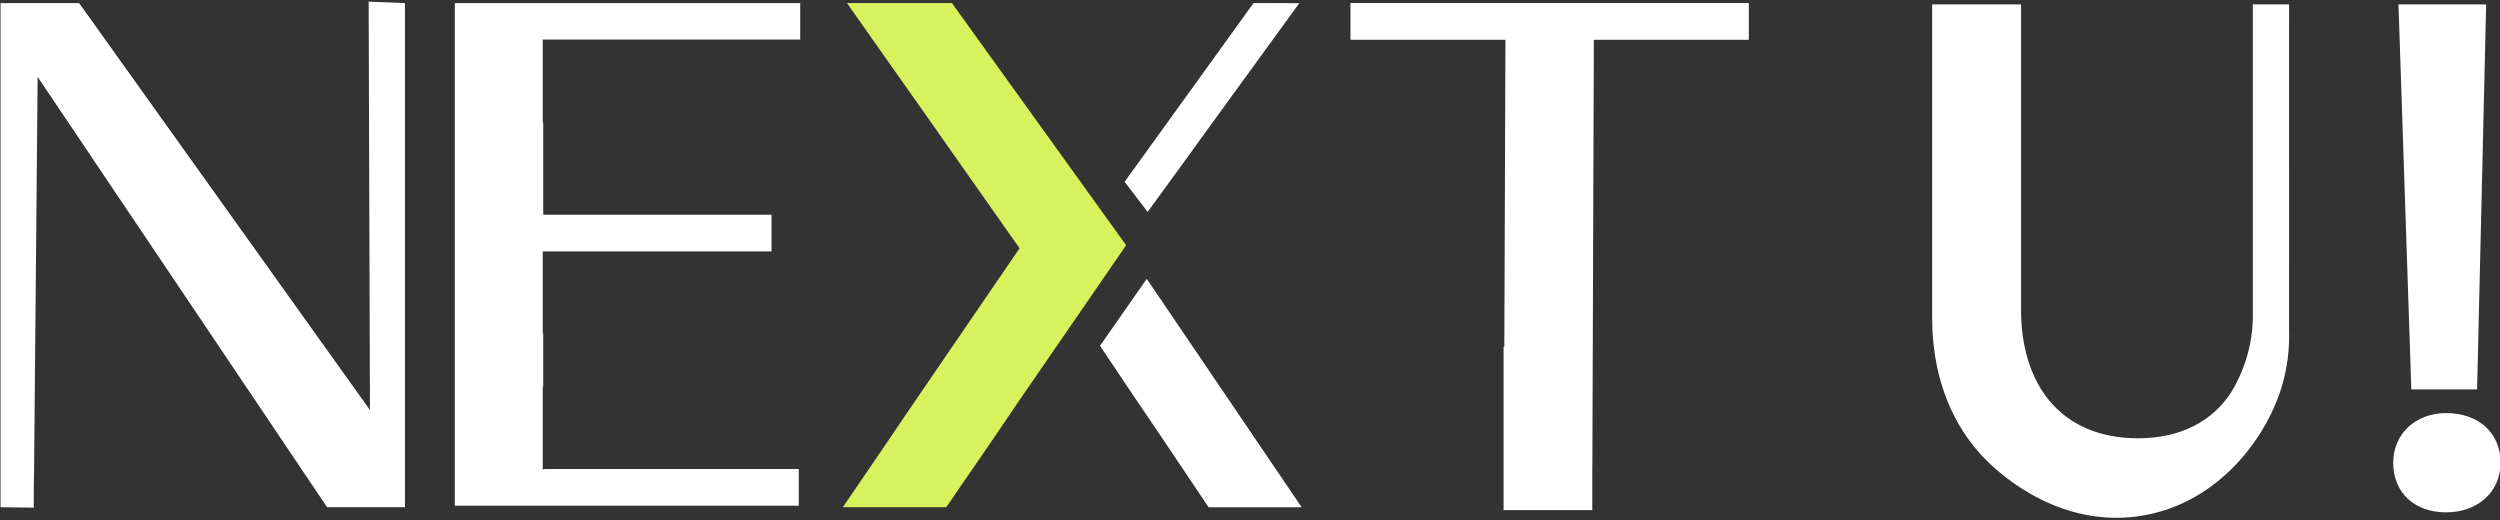 <svg width="197" height="41" viewBox="0 0 197 41" fill="none" xmlns="http://www.w3.org/2000/svg">
<rect x="0" y="0" width="197" height="41" fill="#333333" stroke="none"/>
<g clip-path="url(#clip0_653_1869)">
<path d="M29.05 0.129L29.153 32.311L29.05 32.168C21.447 21.528 13.843 10.888 6.236 0.247H0.043V39.968L2.658 40.003C2.658 39.104 2.658 38.209 2.683 37.31C2.774 26.898 2.868 16.48 2.966 6.057C10.569 17.362 18.172 28.666 25.775 39.968H31.91V0.247L29.05 0.129Z" fill="white"/>
<path d="M90.365 21.973L86.68 27.249L89.72 31.779L91.676 34.663L95.239 39.974H102.572L90.365 21.973ZM98.783 0.238L88.62 14.326L90.434 16.698C92.063 14.471 93.681 12.243 95.288 10.014L98.68 5.346L99.966 3.578L100.03 3.489L102.381 0.253L98.783 0.238Z" fill="white"/>
<path d="M180.381 0.348H177.522V24.424C177.597 26.708 177.006 28.964 175.821 30.91C174.354 33.163 171.881 34.536 168.488 34.536C162.353 34.536 159.259 30.263 159.259 24.424V0.348H152.254V25.047C152.254 29.359 153.593 33.029 156.008 35.726L156.057 35.781C158.056 37.984 162.637 41.456 168.395 40.696C174.432 39.9 178.441 34.901 179.79 30.505C180.241 29.015 180.439 27.458 180.376 25.901C180.38 17.378 180.381 8.861 180.381 0.348Z" fill="white"/>
<path d="M189.001 0.348L190.013 30.683H195.195L195.909 0.348H189.001ZM192.751 32.55C190.37 32.55 188.586 34.175 188.586 36.462C188.586 38.868 190.312 40.374 192.751 40.374C195.19 40.374 197.043 38.809 197.043 36.462C197.043 34.116 195.312 32.55 192.751 32.55Z" fill="white"/>
<path d="M88.739 19.32L88.402 19.814L80.17 31.773L78.215 34.657L74.563 39.968H66.414L70.036 34.657L71.992 31.773L80.17 19.814L80.341 19.562L78.483 16.924C75.247 12.313 72.008 7.711 68.765 3.117L66.742 0.242H75.013L77.08 3.117L87.013 16.924L88.739 19.32Z" fill="#D7F25C"/>
<path d="M35.84 0.246V39.848H62.941V36.978V36.958H42.889V36.978H42.767V30.443H42.806V26.288H42.767V19.812H60.795V19.753V16.918H42.806V9.642H42.767V3.116H63.058V3.106V0.246H35.84Z" fill="white"/>
<path d="M106.418 0.238V0.327V3.138H118.629L118.541 27.338H118.482V40.196H125.473V36.723H125.478L125.595 3.138H137.806V0.327V0.238H106.418Z" fill="white"/>
</g>
<defs>
<clipPath id="clip0_653_1869">
<rect width="197" height="41" fill="white"/>
</clipPath>
</defs>
</svg>
